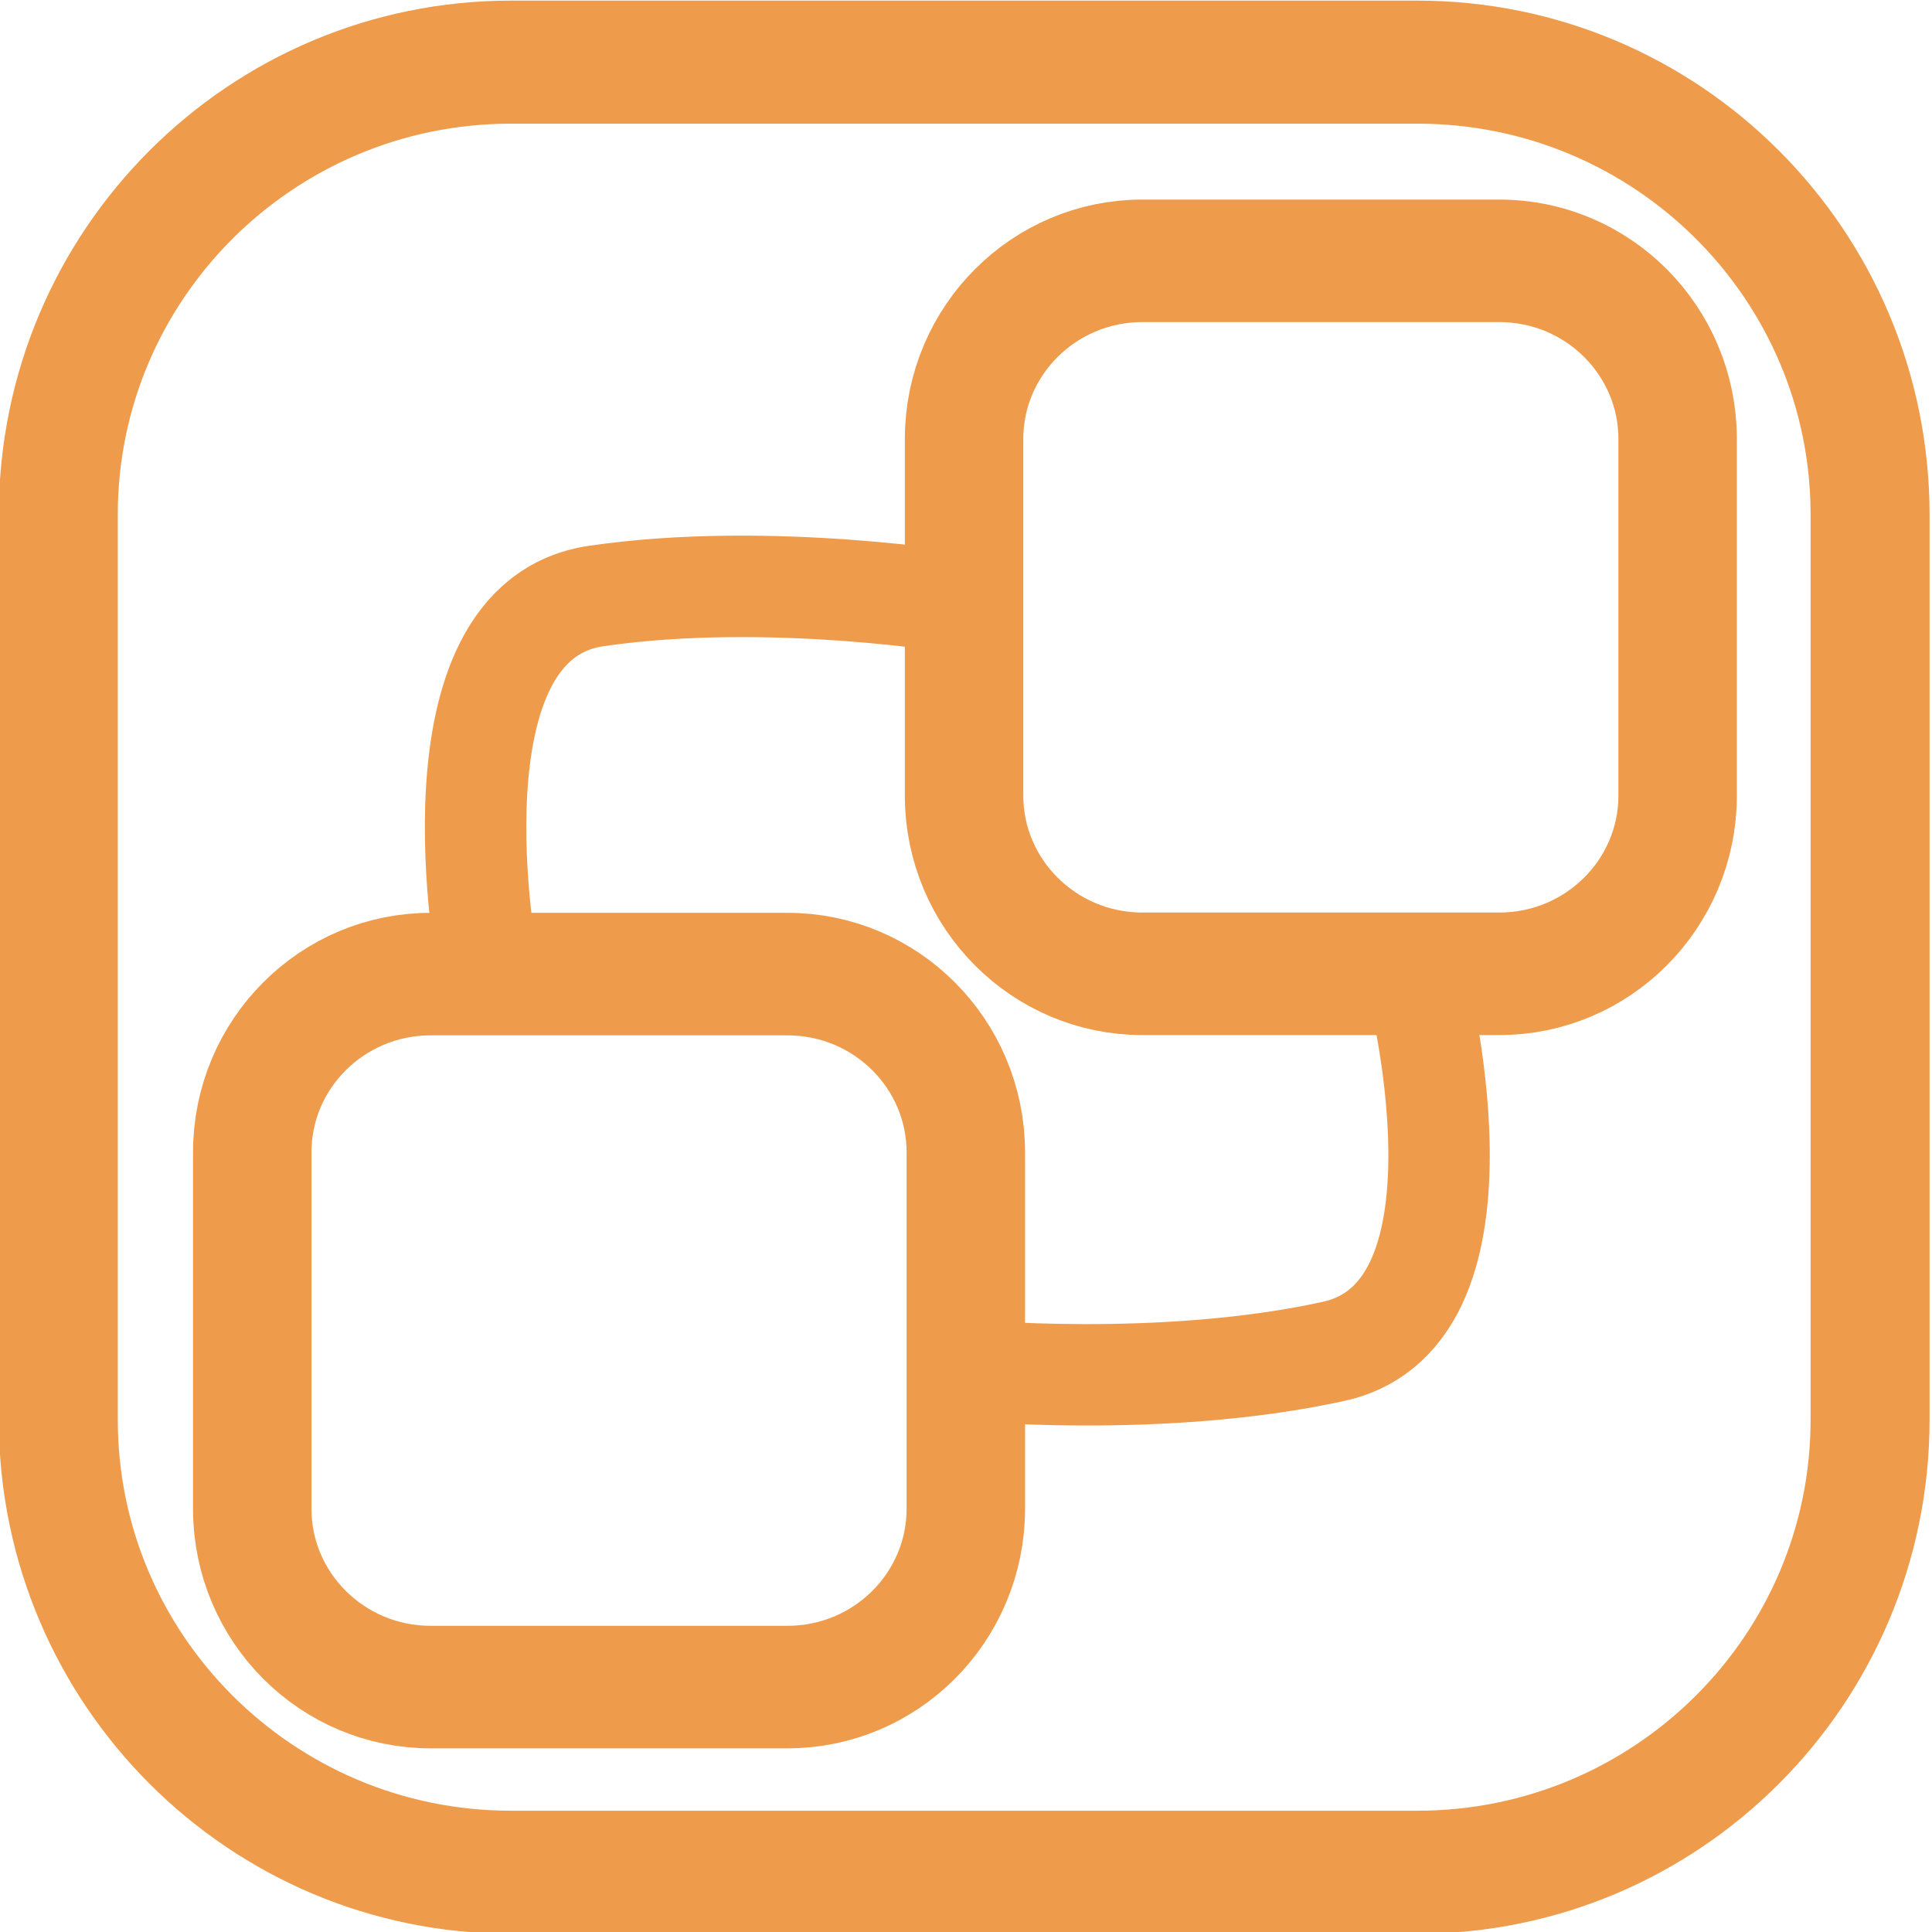 <?xml version="1.0" encoding="UTF-8" standalone="no"?>
<!DOCTYPE svg PUBLIC "-//W3C//DTD SVG 1.1//EN" "http://www.w3.org/Graphics/SVG/1.1/DTD/svg11.dtd">
<svg width="100%" height="100%" viewBox="0 0 16 16" version="1.1" xmlns="http://www.w3.org/2000/svg" xmlns:xlink="http://www.w3.org/1999/xlink" xml:space="preserve" xmlns:serif="http://www.serif.com/" style="fill-rule:evenodd;clip-rule:evenodd;stroke-linecap:round;stroke-linejoin:round;stroke-miterlimit:1.5;">
    <g transform="matrix(1.107,0,0,1.145,-1.109,-1.481)">
        <path d="M14.992,5.016C14.992,3.209 13.475,1.743 11.606,1.743L4.824,1.743C2.956,1.743 1.438,3.209 1.438,5.016L1.438,11.562C1.438,13.368 2.956,14.835 4.824,14.835L11.606,14.835C13.475,14.835 14.992,13.368 14.992,11.562L14.992,5.016Z" style="fill:none;stroke:rgb(238,155,76);stroke-width:0.89px;"/>
    </g>
    <g transform="matrix(0.436,0,0,0.451,1.462,7.281)">
        <path d="M14.992,5.016C14.992,3.209 13.475,1.743 11.606,1.743L4.824,1.743C2.956,1.743 1.438,3.209 1.438,5.016L1.438,11.562C1.438,13.368 2.956,14.835 4.824,14.835L11.606,14.835C13.475,14.835 14.992,13.368 14.992,11.562L14.992,5.016Z" style="fill:none;stroke:rgb(238,155,76);stroke-width:2.25px;"/>
    </g>
    <g transform="matrix(0.436,0,0,0.451,7.357,1.374)">
        <path d="M14.992,5.016C14.992,3.209 13.475,1.743 11.606,1.743L4.824,1.743C2.956,1.743 1.438,3.209 1.438,5.016L1.438,11.562C1.438,13.368 2.956,14.835 4.824,14.835L11.606,14.835C13.475,14.835 14.992,13.368 14.992,11.562L14.992,5.016Z" style="fill:none;stroke:rgb(238,155,76);stroke-width:2.25px;"/>
    </g>
    <g transform="matrix(0.96,0.281,-0.281,0.96,1.464,-1.158)">
        <path d="M5.045,8.067C5.045,8.067 3.717,5.48 5.045,4.871C6.373,4.262 8,4.073 8,4.073" style="fill:none;stroke:rgb(238,155,76);stroke-width:0.84px;"/>
    </g>
    <g transform="matrix(-0.977,-0.212,0.212,-0.977,14.94,17.02)">
        <path d="M5.045,8.067C5.045,8.067 3.717,5.48 5.045,4.871C6.373,4.262 8,4.073 8,4.073" style="fill:none;stroke:rgb(238,155,76);stroke-width:0.84px;"/>
    </g>
</svg>
